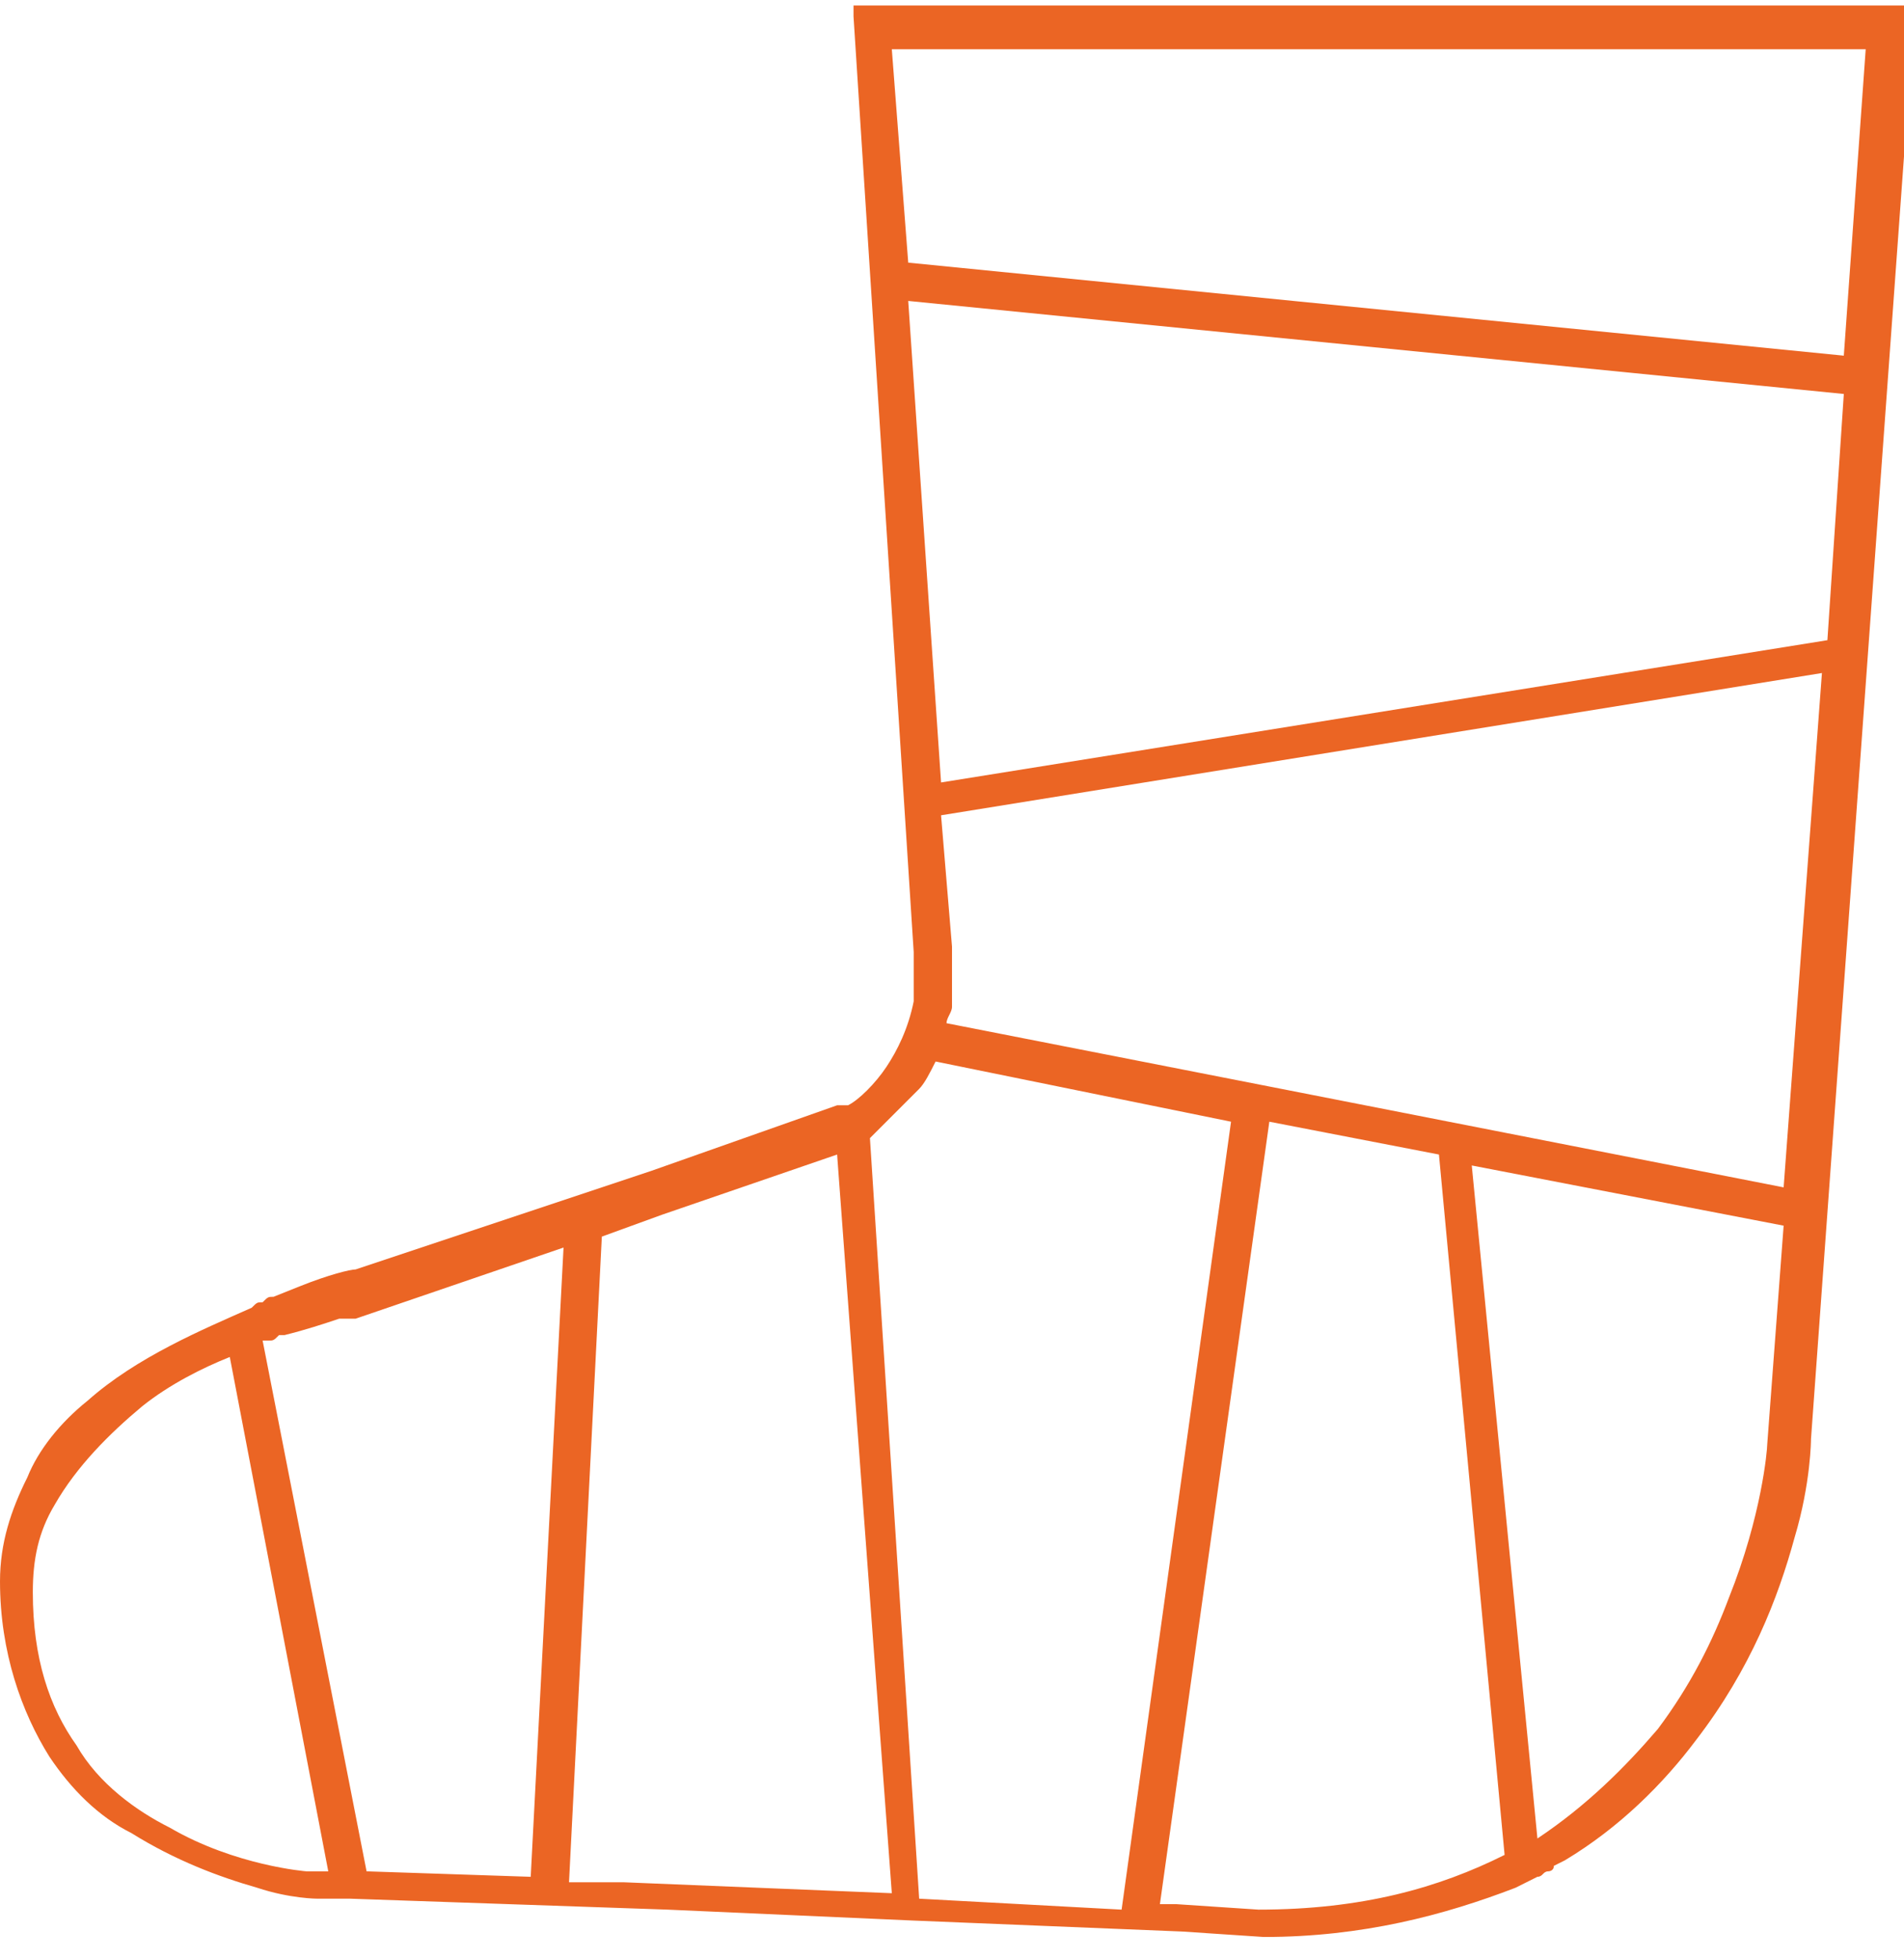 <?xml version="1.0" encoding="utf-8"?>
<!-- Generator: Adobe Illustrator 20.1.0, SVG Export Plug-In . SVG Version: 6.00 Build 0)  -->
<svg version="1.1" id="Laag_1" xmlns="http://www.w3.org/2000/svg" xmlns:xlink="http://www.w3.org/1999/xlink" x="0px" y="0px"
	 viewBox="0 0 34.8 35.8" style="enable-background:new 0 0 34.8 35.8;" xml:space="preserve">
<style type="text/css">
	.st0{fill:#EB6524;}
</style>
<g>
	<polygon class="st0" points="17.4,18.2 17.4,18.2 17.4,18.2 	"/>
	<path class="st0" d="M15.6,0.3l1.1,17.1l0,0c0,0.1,0,0.3,0,0.4c0,0,0,0.1,0,0.1v0c0,0.1,0,0.1,0,0.2l0,0l0,0c0,0.1,0,0.1,0,0.2l0,0
		l0,0c-0.1,0.5-0.3,0.9-0.5,1.2c-0.2,0.3-0.5,0.6-0.7,0.7l0,0l0,0c0,0,0,0-0.1,0l0,0l0,0l0,0l0,0l0,0l0,0c0,0-0.1,0-0.1,0l-3.4,1.2
		l-5.4,1.8c-0.1,0-0.5,0.1-1,0.3v0l-0.5,0.2l0,0l0,0c-0.1,0-0.1,0-0.2,0.1l0,0l0,0l0,0c-0.1,0-0.1,0-0.2,0.1l0,0l0,0l0,0
		c-0.9,0.4-2.1,0.9-3,1.7c-0.5,0.4-0.9,0.9-1.1,1.4c-0.3,0.6-0.5,1.2-0.5,1.9c0,1.3,0.4,2.4,0.9,3.2c0.4,0.6,0.9,1.1,1.5,1.4
		c0.8,0.5,1.6,0.8,2.3,1c0.6,0.2,1.1,0.2,1.1,0.2h0l0.6,0l5.8,0.2v0l4.5,0.2l4.9,0.2l1.5,0.1h0c1.8,0,3.3-0.4,4.6-0.9l0,0l0.4-0.2
		c0.1,0,0.1-0.1,0.2-0.1l0,0c0,0,0.1,0,0.1-0.1l0.2-0.1l0,0c1-0.6,1.8-1.4,2.4-2.2c1-1.3,1.5-2.6,1.8-3.7c0.3-1,0.3-1.8,0.3-1.8v0
		l1.9-26.2h-0.4H15.6z M34.1,0.9l-0.4,5.6L16.6,4.8l-0.3-3.9H34.1z M16.6,5.5l17.1,1.7l-0.3,4.5l-16.2,2.6L16.6,5.5z M17.3,18.7
		c0-0.1,0.1-0.2,0.1-0.3l0,0l0,0c0-0.1,0-0.2,0-0.2l0,0l0,0c0-0.1,0-0.2,0-0.2v0c0-0.1,0-0.1,0-0.2c0-0.1,0-0.3,0-0.5h0l-0.2-2.4
		l16.1-2.6l-0.7,9.4L17.3,18.7z M15.9,20.8L15.9,20.8C15.9,20.8,15.9,20.8,15.9,20.8l0.1-0.1l0,0l0,0c0.2-0.2,0.5-0.5,0.8-0.8
		c0.1-0.1,0.2-0.3,0.3-0.5l5.4,1.1l-2,14.4l-3.7-0.2L15.9,20.8L15.9,20.8L15.9,20.8z M6.4,24.1C6.5,24.1,6.5,24,6.4,24.1L6.4,24.1
		L6.4,24.1l0.1,0l3.8-1.3L9.7,34.3l-3-0.1l-1.9-9.7c0,0,0.1,0,0.1,0l0,0l0,0l0,0c0.1,0,0.1,0,0.2-0.1l0,0l0.1,0
		c0.4-0.1,0.7-0.2,1-0.3C6.3,24.1,6.4,24.1,6.4,24.1z M3.1,33.4c-0.6-0.3-1.3-0.8-1.7-1.5c-0.5-0.7-0.8-1.6-0.8-2.8
		c0-0.6,0.1-1.1,0.4-1.6c0.4-0.7,1-1.3,1.6-1.8c0.5-0.4,1.1-0.7,1.6-0.9l1.8,9.4l-0.4,0l0,0C5.6,34.2,4.3,34.1,3.1,33.4z M11.4,34.4
		L11.4,34.4l-1,0L11,22.6l1.1-0.4l3.2-1.1l1,13.5L11.4,34.4z M21.5,34.8l-0.3,0l2-14.3l3.1,0.6l1.2,12.8c-1.2,0.6-2.6,1-4.5,1
		L21.5,34.8z M32.3,26.4L32.3,26.4c0,0.1-0.1,1.3-0.7,2.8c-0.3,0.8-0.7,1.6-1.3,2.4c-0.6,0.7-1.3,1.4-2.2,2l-1.2-12.3l5.7,1.1
		L32.3,26.4L32.3,26.4z"/>
	<polygon class="st0" points="17.4,18.4 17.4,18.4 17.4,18.4 	"/>
</g>
</svg>
